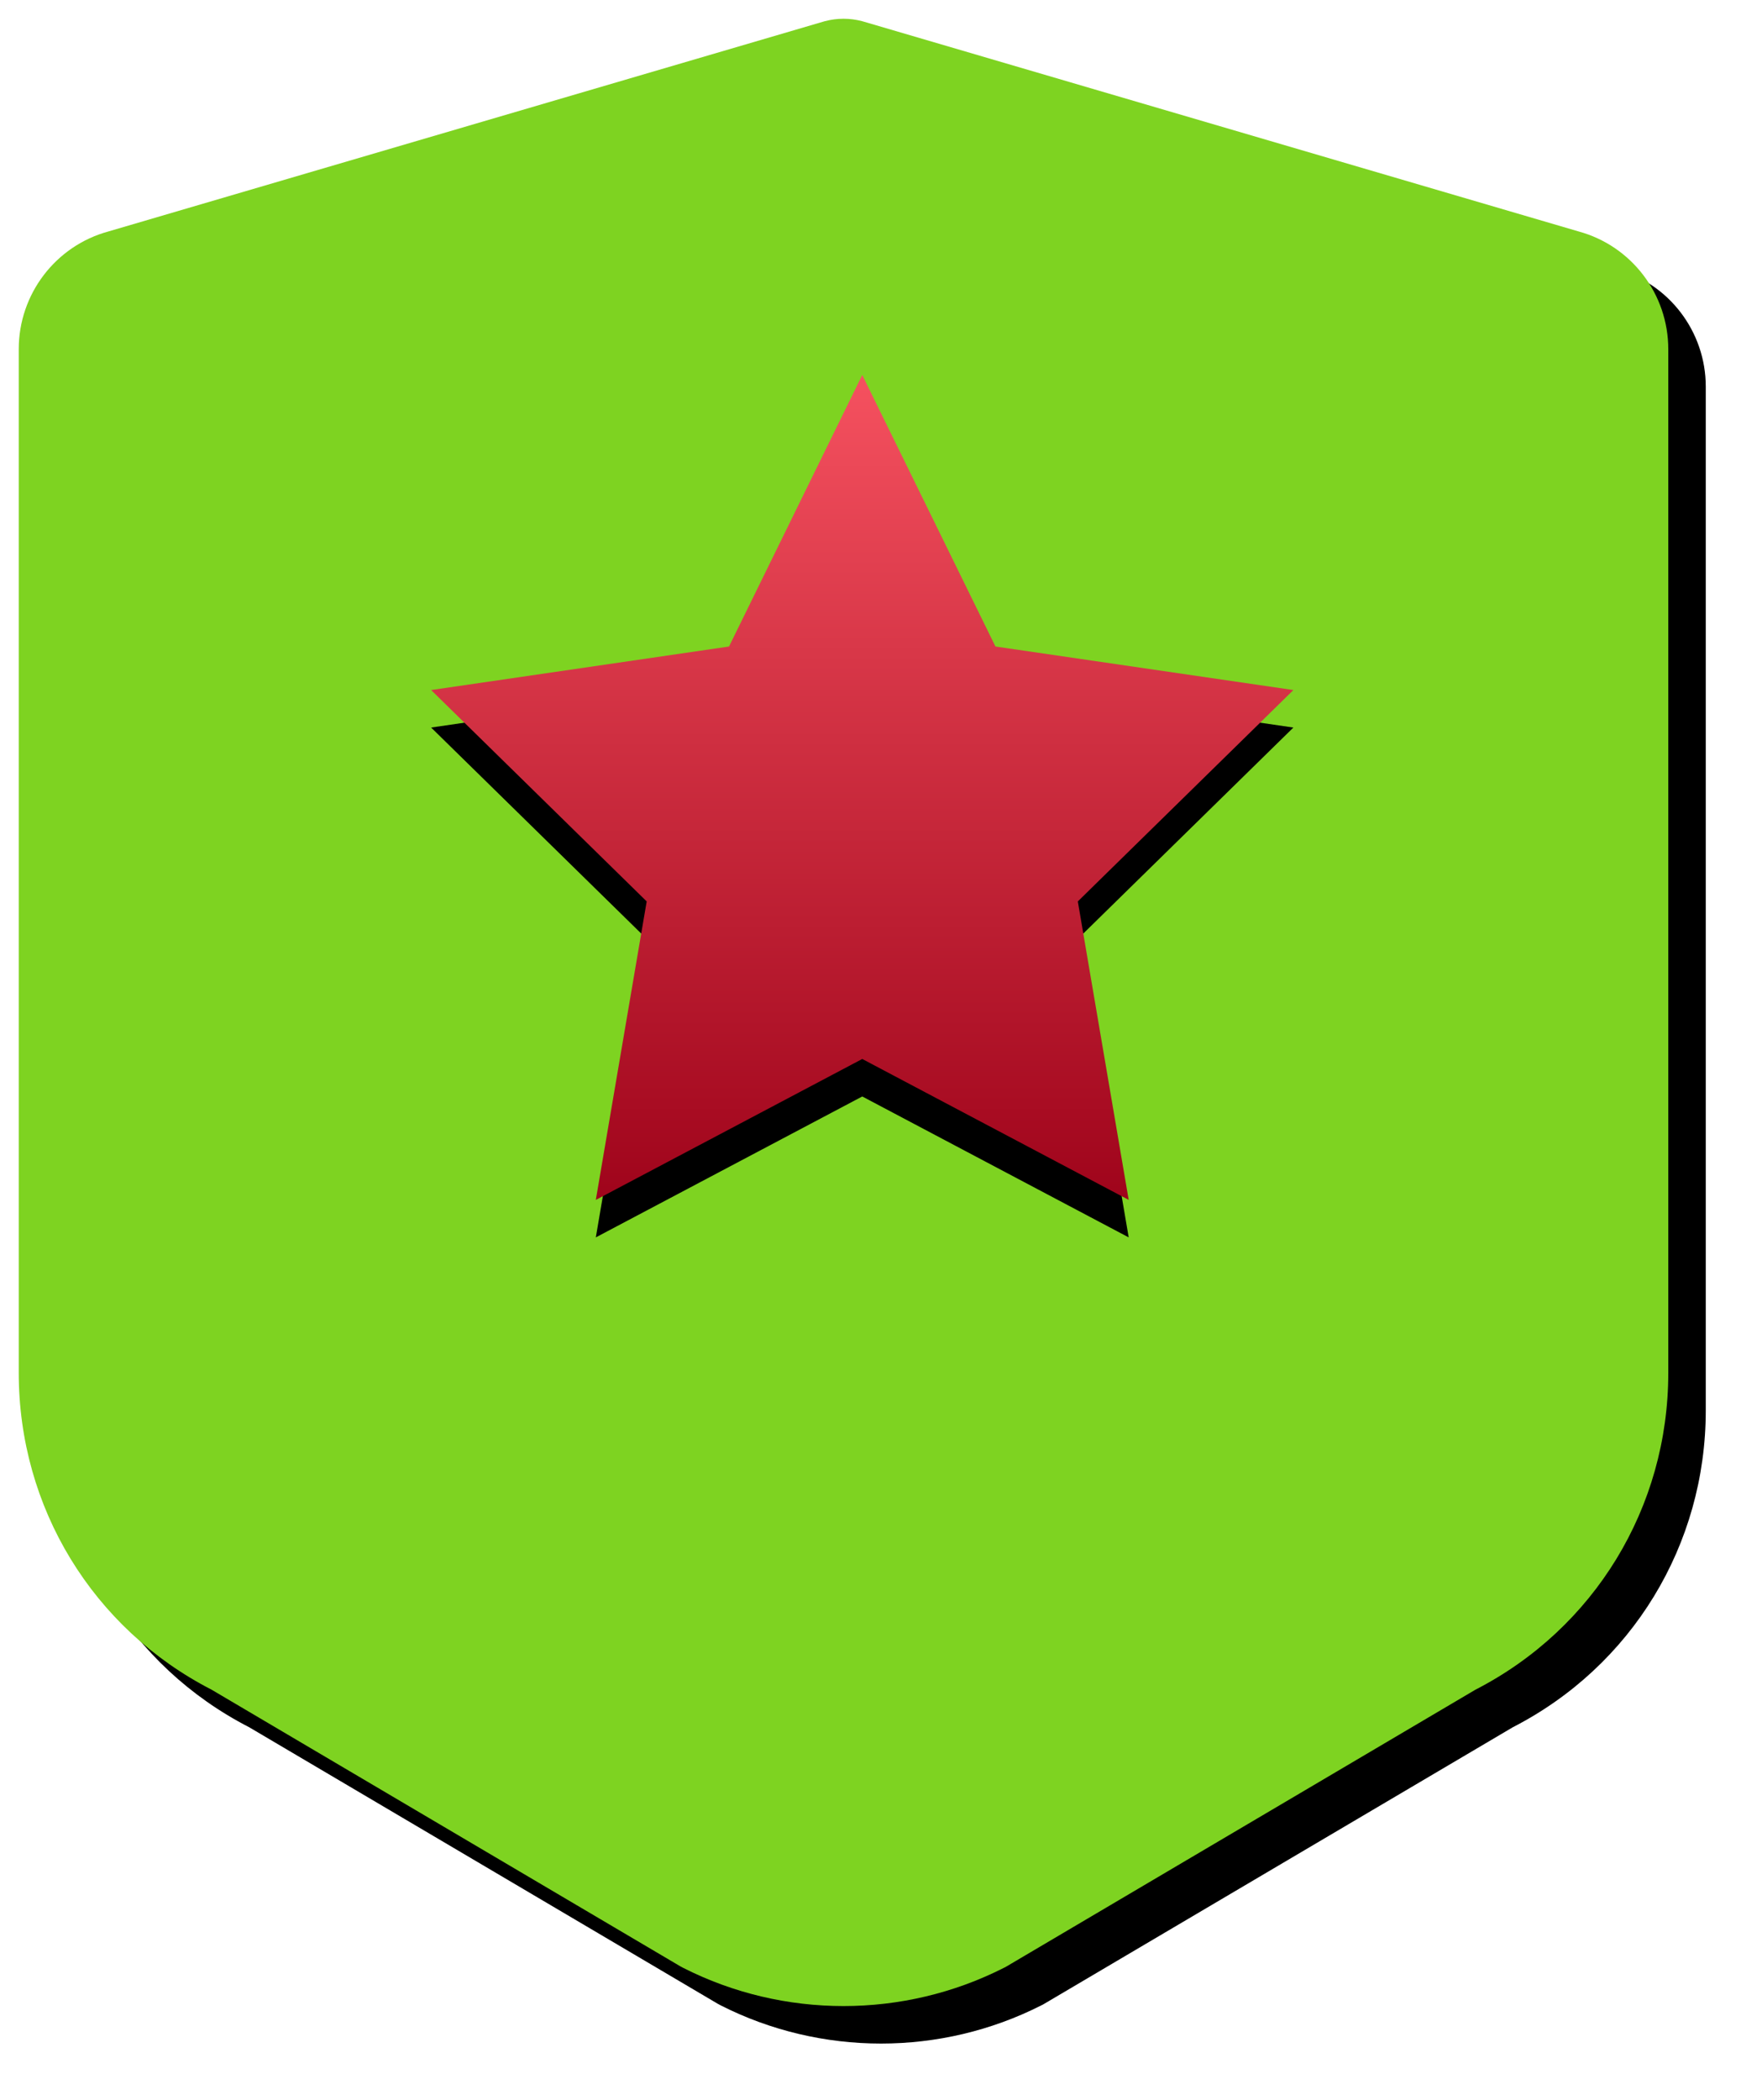 <svg xmlns="http://www.w3.org/2000/svg" xmlns:xlink="http://www.w3.org/1999/xlink" width="47" height="56" viewBox="0 0 47 56">
  <defs>
    <path id="shield-b" d="M42.109,5.673 L23.032,0.075 L22.993,0.064 C22.671,-0.021 22.33,-0.021 22.008,0.064 L21.988,0.069 L2.891,5.673 C1.482,6.057 0.5,7.344 0.5,8.811 L0.5,36.116 C0.5,39.701 2.471,42.934 5.648,44.565 L18.14,51.936 L18.227,51.983 C19.564,52.661 21.032,53 22.5,53 C23.968,53 25.436,52.661 26.773,51.983 L26.818,51.961 L39.352,44.565 C42.529,42.934 44.5,39.702 44.5,36.116 L44.5,8.811 C44.5,7.344 43.518,6.057 42.109,5.673 Z"/>
    <filter id="shield-a" width="109.1%" height="107.5%" x="-2.3%" y="-1.9%" filterUnits="objectBoundingBox">
      <feOffset dx="1" dy="1" in="SourceAlpha" result="shadowOffsetOuter1"/>
      <feGaussianBlur in="shadowOffsetOuter1" result="shadowBlurOuter1" stdDeviation=".5"/>
      <feColorMatrix in="shadowBlurOuter1" values="0 0 0 0 0   0 0 0 0 0   0 0 0 0 0  0 0 0 0.5 0"/>
    </filter>
    <linearGradient id="shield-e" x1="50%" x2="50%" y1="0%" y2="100%">
      <stop offset="0%" stop-color="#F5515F"/>
      <stop offset="100%" stop-color="#9F041B"/>
    </linearGradient>
    <polygon id="shield-d" points="12 0 15.553 7.242 23.5 8.403 17.75 14.04 19.107 22 12 18.242 4.893 22 6.25 14.04 .5 8.403 8.446 7.242"/>
    <filter id="shield-c" width="117.4%" height="118.2%" x="-8.7%" y="-4.5%" filterUnits="objectBoundingBox">
      <feOffset dy="1" in="SourceAlpha" result="shadowOffsetOuter1"/>
      <feGaussianBlur in="shadowOffsetOuter1" result="shadowBlurOuter1" stdDeviation=".5"/>
      <feColorMatrix in="shadowBlurOuter1" values="0 0 0 0 0   0 0 0 0 0   0 0 0 0 0  0 0 0 0.5 0"/>
    </filter>
  </defs>
  <g fill="none" transform="translate(0 .5)">
    <use fill="#000" filter="url(#shield-a)" xlink:href="#shield-b"/>
    <use fill="#7ED321" fill-rule="evenodd" xlink:href="#shield-b"/>
    <g transform="translate(11 9.5)">
      <use fill="#000" filter="url(#shield-c)" xlink:href="#shield-d"/>
      <use fill="url(#shield-e)" fill-rule="evenodd" xlink:href="#shield-d"/>
    </g>
  </g>
</svg>
